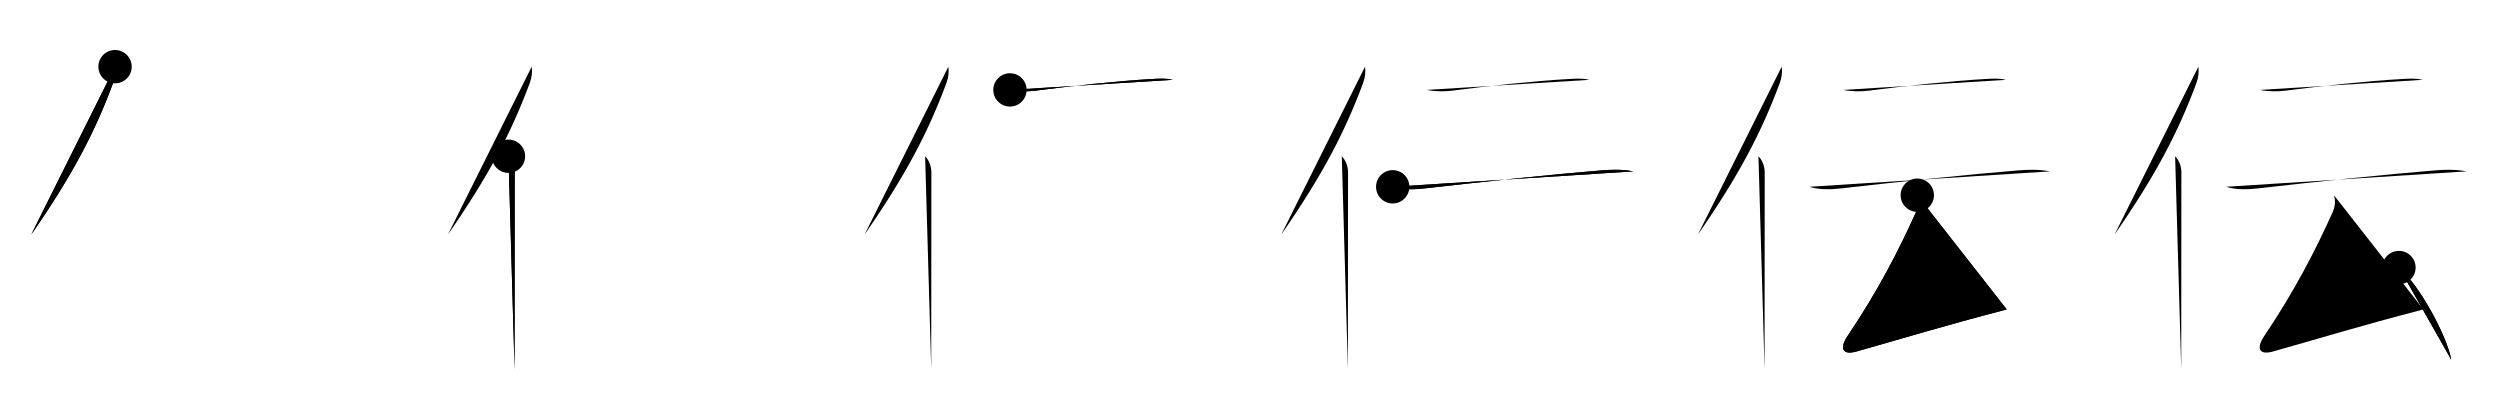 <svg class="stroke_order_diagram--svg_container_for_5186628fd5dda796580007d7" style="height: 100px; width: 600px;" viewbox="0 0 600 100"><desc>Created with Snap</desc><defs></defs><line class="stroke_order_diagram--bounding_box" x1="1" x2="599" y1="1" y2="1"></line><line class="stroke_order_diagram--bounding_box" x1="1" x2="1" y1="1" y2="99"></line><line class="stroke_order_diagram--bounding_box" x1="1" x2="599" y1="99" y2="99"></line><line class="stroke_order_diagram--guide_line" x1="0" x2="600" y1="50" y2="50"></line><line class="stroke_order_diagram--guide_line" x1="50" x2="50" y1="1" y2="99"></line><line class="stroke_order_diagram--bounding_box" x1="99" x2="99" y1="1" y2="99"></line><path class="stroke_order_diagram--current_path" d="M31.61,20c0.14,1.25,0.07,2.47-0.47,3.93c-4.39,11.82-9.77,22.13-19.64,36.36" id="kvg:04f1d-s1" kvg:type="㇒" transform="matrix(1,0,0,1,-4,-4)" xmlns:kvg="http://kanjivg.tagaini.net"></path><path class="stroke_order_diagram--current_path" d="M31.61,20c0.14,1.25,0.07,2.47-0.47,3.93c-4.39,11.82-9.77,22.13-19.64,36.36" id="Ske23z7bef" kvg:type="㇒" transform="matrix(1,0,0,1,-4,-4)" xmlns:kvg="http://kanjivg.tagaini.net"></path><circle class="stroke_order_diagram--path_start" cx="31.61" cy="20" r="4" transform="matrix(1,0,0,1,-4,-4)"></circle><line class="stroke_order_diagram--guide_line" x1="150" x2="150" y1="1" y2="99"></line><line class="stroke_order_diagram--bounding_box" x1="199" x2="199" y1="1" y2="99"></line><path class="stroke_order_diagram--existing_path" d="M31.61,20c0.14,1.25,0.07,2.47-0.47,3.93c-4.39,11.82-9.77,22.13-19.64,36.36" id="Ske23z7bei" kvg:type="㇒" transform="matrix(1,0,0,1,96,-4)" xmlns:kvg="http://kanjivg.tagaini.net"></path><path class="stroke_order_diagram--current_path" d="M26.03,41.5c0.97,1,1.5,2.42,1.5,3.88c0,10.94-0.02,30.36-0.03,41.25c0,2.61,0,4.73,0,6.12" id="kvg:04f1d-s2" kvg:type="㇑" transform="matrix(1,0,0,1,96,-4)" xmlns:kvg="http://kanjivg.tagaini.net"></path><path class="stroke_order_diagram--current_path" d="M26.03,41.5c0.97,1,1.5,2.42,1.5,3.88c0,10.94-0.02,30.36-0.03,41.25c0,2.61,0,4.73,0,6.12" id="Ske23z7bek" kvg:type="㇑" transform="matrix(1,0,0,1,96,-4)" xmlns:kvg="http://kanjivg.tagaini.net"></path><circle class="stroke_order_diagram--path_start" cx="26.03" cy="41.5" r="4" transform="matrix(1,0,0,1,96,-4)"></circle><line class="stroke_order_diagram--guide_line" x1="250" x2="250" y1="1" y2="99"></line><line class="stroke_order_diagram--bounding_box" x1="299" x2="299" y1="1" y2="99"></line><path class="stroke_order_diagram--existing_path" d="M31.61,20c0.14,1.25,0.07,2.47-0.47,3.93c-4.39,11.82-9.77,22.13-19.64,36.36" id="Ske23z7ben" kvg:type="㇒" transform="matrix(1,0,0,1,196,-4)" xmlns:kvg="http://kanjivg.tagaini.net"></path><path class="stroke_order_diagram--existing_path" d="M26.03,41.5c0.97,1,1.5,2.42,1.5,3.88c0,10.94-0.02,30.36-0.03,41.25c0,2.61,0,4.73,0,6.12" id="Ske23z7beo" kvg:type="㇑" transform="matrix(1,0,0,1,196,-4)" xmlns:kvg="http://kanjivg.tagaini.net"></path><path class="stroke_order_diagram--current_path" d="M46.39,25.58c2.11,0.42,4.35,0.41,6.1,0.18c8.38-1.09,19.82-2.35,27.9-2.79c1.69-0.09,3.39-0.24,5.04,0.19" id="kvg:04f1d-s3" kvg:type="㇐" transform="matrix(1,0,0,1,196,-4)" xmlns:kvg="http://kanjivg.tagaini.net"></path><path class="stroke_order_diagram--current_path" d="M46.39,25.58c2.11,0.42,4.35,0.41,6.1,0.18c8.38-1.09,19.82-2.35,27.9-2.79c1.69-0.09,3.39-0.24,5.04,0.19" id="Ske23z7beq" kvg:type="㇐" transform="matrix(1,0,0,1,196,-4)" xmlns:kvg="http://kanjivg.tagaini.net"></path><circle class="stroke_order_diagram--path_start" cx="46.39" cy="25.58" r="4" transform="matrix(1,0,0,1,196,-4)"></circle><line class="stroke_order_diagram--guide_line" x1="350" x2="350" y1="1" y2="99"></line><line class="stroke_order_diagram--bounding_box" x1="399" x2="399" y1="1" y2="99"></line><path class="stroke_order_diagram--existing_path" d="M31.61,20c0.14,1.25,0.07,2.47-0.47,3.93c-4.39,11.82-9.77,22.13-19.64,36.36" id="Ske23z7bet" kvg:type="㇒" transform="matrix(1,0,0,1,296,-4)" xmlns:kvg="http://kanjivg.tagaini.net"></path><path class="stroke_order_diagram--existing_path" d="M26.03,41.5c0.97,1,1.5,2.42,1.5,3.88c0,10.94-0.02,30.36-0.03,41.25c0,2.61,0,4.73,0,6.12" id="Ske23z7beu" kvg:type="㇑" transform="matrix(1,0,0,1,296,-4)" xmlns:kvg="http://kanjivg.tagaini.net"></path><path class="stroke_order_diagram--existing_path" d="M46.39,25.58c2.11,0.42,4.35,0.41,6.1,0.18c8.38-1.09,19.82-2.35,27.9-2.79c1.69-0.09,3.39-0.24,5.04,0.19" id="Ske23z7bev" kvg:type="㇐" transform="matrix(1,0,0,1,296,-4)" xmlns:kvg="http://kanjivg.tagaini.net"></path><path class="stroke_order_diagram--current_path" d="M38.25,48.83c2.48,0.78,5.36,0.65,7.88,0.36c13.62-1.57,30.24-3.32,42.37-4.31c2.51-0.21,5.01-0.22,7.5,0.25" id="kvg:04f1d-s4" kvg:type="㇐" transform="matrix(1,0,0,1,296,-4)" xmlns:kvg="http://kanjivg.tagaini.net"></path><path class="stroke_order_diagram--current_path" d="M38.25,48.83c2.48,0.78,5.36,0.65,7.88,0.36c13.62-1.57,30.24-3.32,42.37-4.31c2.51-0.21,5.01-0.22,7.5,0.25" id="Ske23z7bex" kvg:type="㇐" transform="matrix(1,0,0,1,296,-4)" xmlns:kvg="http://kanjivg.tagaini.net"></path><circle class="stroke_order_diagram--path_start" cx="38.25" cy="48.83" r="4" transform="matrix(1,0,0,1,296,-4)"></circle><line class="stroke_order_diagram--guide_line" x1="450" x2="450" y1="1" y2="99"></line><line class="stroke_order_diagram--bounding_box" x1="499" x2="499" y1="1" y2="99"></line><path class="stroke_order_diagram--existing_path" d="M31.61,20c0.14,1.25,0.07,2.47-0.47,3.93c-4.39,11.82-9.77,22.13-19.64,36.36" id="Ske23z7be10" kvg:type="㇒" transform="matrix(1,0,0,1,396,-4)" xmlns:kvg="http://kanjivg.tagaini.net"></path><path class="stroke_order_diagram--existing_path" d="M26.03,41.5c0.97,1,1.5,2.42,1.5,3.88c0,10.94-0.02,30.36-0.03,41.25c0,2.61,0,4.73,0,6.12" id="Ske23z7be11" kvg:type="㇑" transform="matrix(1,0,0,1,396,-4)" xmlns:kvg="http://kanjivg.tagaini.net"></path><path class="stroke_order_diagram--existing_path" d="M46.39,25.58c2.11,0.42,4.35,0.41,6.1,0.18c8.38-1.09,19.82-2.35,27.9-2.79c1.69-0.09,3.39-0.24,5.04,0.19" id="Ske23z7be12" kvg:type="㇐" transform="matrix(1,0,0,1,396,-4)" xmlns:kvg="http://kanjivg.tagaini.net"></path><path class="stroke_order_diagram--existing_path" d="M38.25,48.83c2.48,0.78,5.36,0.65,7.88,0.36c13.62-1.57,30.24-3.32,42.37-4.31c2.51-0.21,5.01-0.22,7.5,0.25" id="Ske23z7be13" kvg:type="㇐" transform="matrix(1,0,0,1,396,-4)" xmlns:kvg="http://kanjivg.tagaini.net"></path><path class="stroke_order_diagram--current_path" d="M64.15,50.85c0.37,1.15,0.35,2.59-0.3,4.04C59.75,64,54.75,73.75,47.43,84.62c-1.94,2.87-1.37,4.72,2.14,3.73c12.31-3.48,20.31-5.98,36.04-10.09" id="kvg:04f1d-s5" kvg:type="㇜" transform="matrix(1,0,0,1,396,-4)" xmlns:kvg="http://kanjivg.tagaini.net"></path><path class="stroke_order_diagram--current_path" d="M64.15,50.85c0.37,1.15,0.35,2.59-0.3,4.04C59.75,64,54.75,73.75,47.43,84.62c-1.94,2.87-1.37,4.72,2.14,3.73c12.31-3.48,20.31-5.98,36.04-10.09" id="Ske23z7be15" kvg:type="㇜" transform="matrix(1,0,0,1,396,-4)" xmlns:kvg="http://kanjivg.tagaini.net"></path><circle class="stroke_order_diagram--path_start" cx="64.15" cy="50.85" r="4" transform="matrix(1,0,0,1,396,-4)"></circle><line class="stroke_order_diagram--guide_line" x1="550" x2="550" y1="1" y2="99"></line><line class="stroke_order_diagram--bounding_box" x1="599" x2="599" y1="1" y2="99"></line><path class="stroke_order_diagram--existing_path" d="M31.61,20c0.14,1.25,0.07,2.47-0.47,3.93c-4.39,11.82-9.77,22.13-19.64,36.36" id="Ske23z7be18" kvg:type="㇒" transform="matrix(1,0,0,1,496,-4)" xmlns:kvg="http://kanjivg.tagaini.net"></path><path class="stroke_order_diagram--existing_path" d="M26.03,41.5c0.97,1,1.5,2.42,1.5,3.88c0,10.94-0.02,30.36-0.03,41.25c0,2.61,0,4.73,0,6.12" id="Ske23z7be19" kvg:type="㇑" transform="matrix(1,0,0,1,496,-4)" xmlns:kvg="http://kanjivg.tagaini.net"></path><path class="stroke_order_diagram--existing_path" d="M46.39,25.58c2.11,0.42,4.35,0.41,6.1,0.18c8.38-1.09,19.82-2.35,27.9-2.79c1.69-0.09,3.39-0.24,5.04,0.19" id="Ske23z7be1a" kvg:type="㇐" transform="matrix(1,0,0,1,496,-4)" xmlns:kvg="http://kanjivg.tagaini.net"></path><path class="stroke_order_diagram--existing_path" d="M38.25,48.83c2.48,0.78,5.36,0.65,7.88,0.36c13.62-1.57,30.24-3.32,42.37-4.31c2.51-0.21,5.01-0.22,7.5,0.25" id="Ske23z7be1b" kvg:type="㇐" transform="matrix(1,0,0,1,496,-4)" xmlns:kvg="http://kanjivg.tagaini.net"></path><path class="stroke_order_diagram--existing_path" d="M64.15,50.85c0.37,1.15,0.35,2.59-0.3,4.04C59.75,64,54.75,73.75,47.43,84.62c-1.94,2.87-1.37,4.72,2.14,3.73c12.31-3.48,20.31-5.98,36.04-10.09" id="Ske23z7be1c" kvg:type="㇜" transform="matrix(1,0,0,1,496,-4)" xmlns:kvg="http://kanjivg.tagaini.net"></path><path class="stroke_order_diagram--current_path" d="M79.75,68.21c4.66,3.92,11.41,16.05,12.57,22.15" id="kvg:04f1d-s6" kvg:type="㇔" transform="matrix(1,0,0,1,496,-4)" xmlns:kvg="http://kanjivg.tagaini.net"></path><path class="stroke_order_diagram--current_path" d="M79.75,68.21c4.66,3.92,11.41,16.05,12.57,22.15" id="Ske23z7be1e" kvg:type="㇔" transform="matrix(1,0,0,1,496,-4)" xmlns:kvg="http://kanjivg.tagaini.net"></path><circle class="stroke_order_diagram--path_start" cx="79.75" cy="68.21" r="4" transform="matrix(1,0,0,1,496,-4)"></circle></svg>